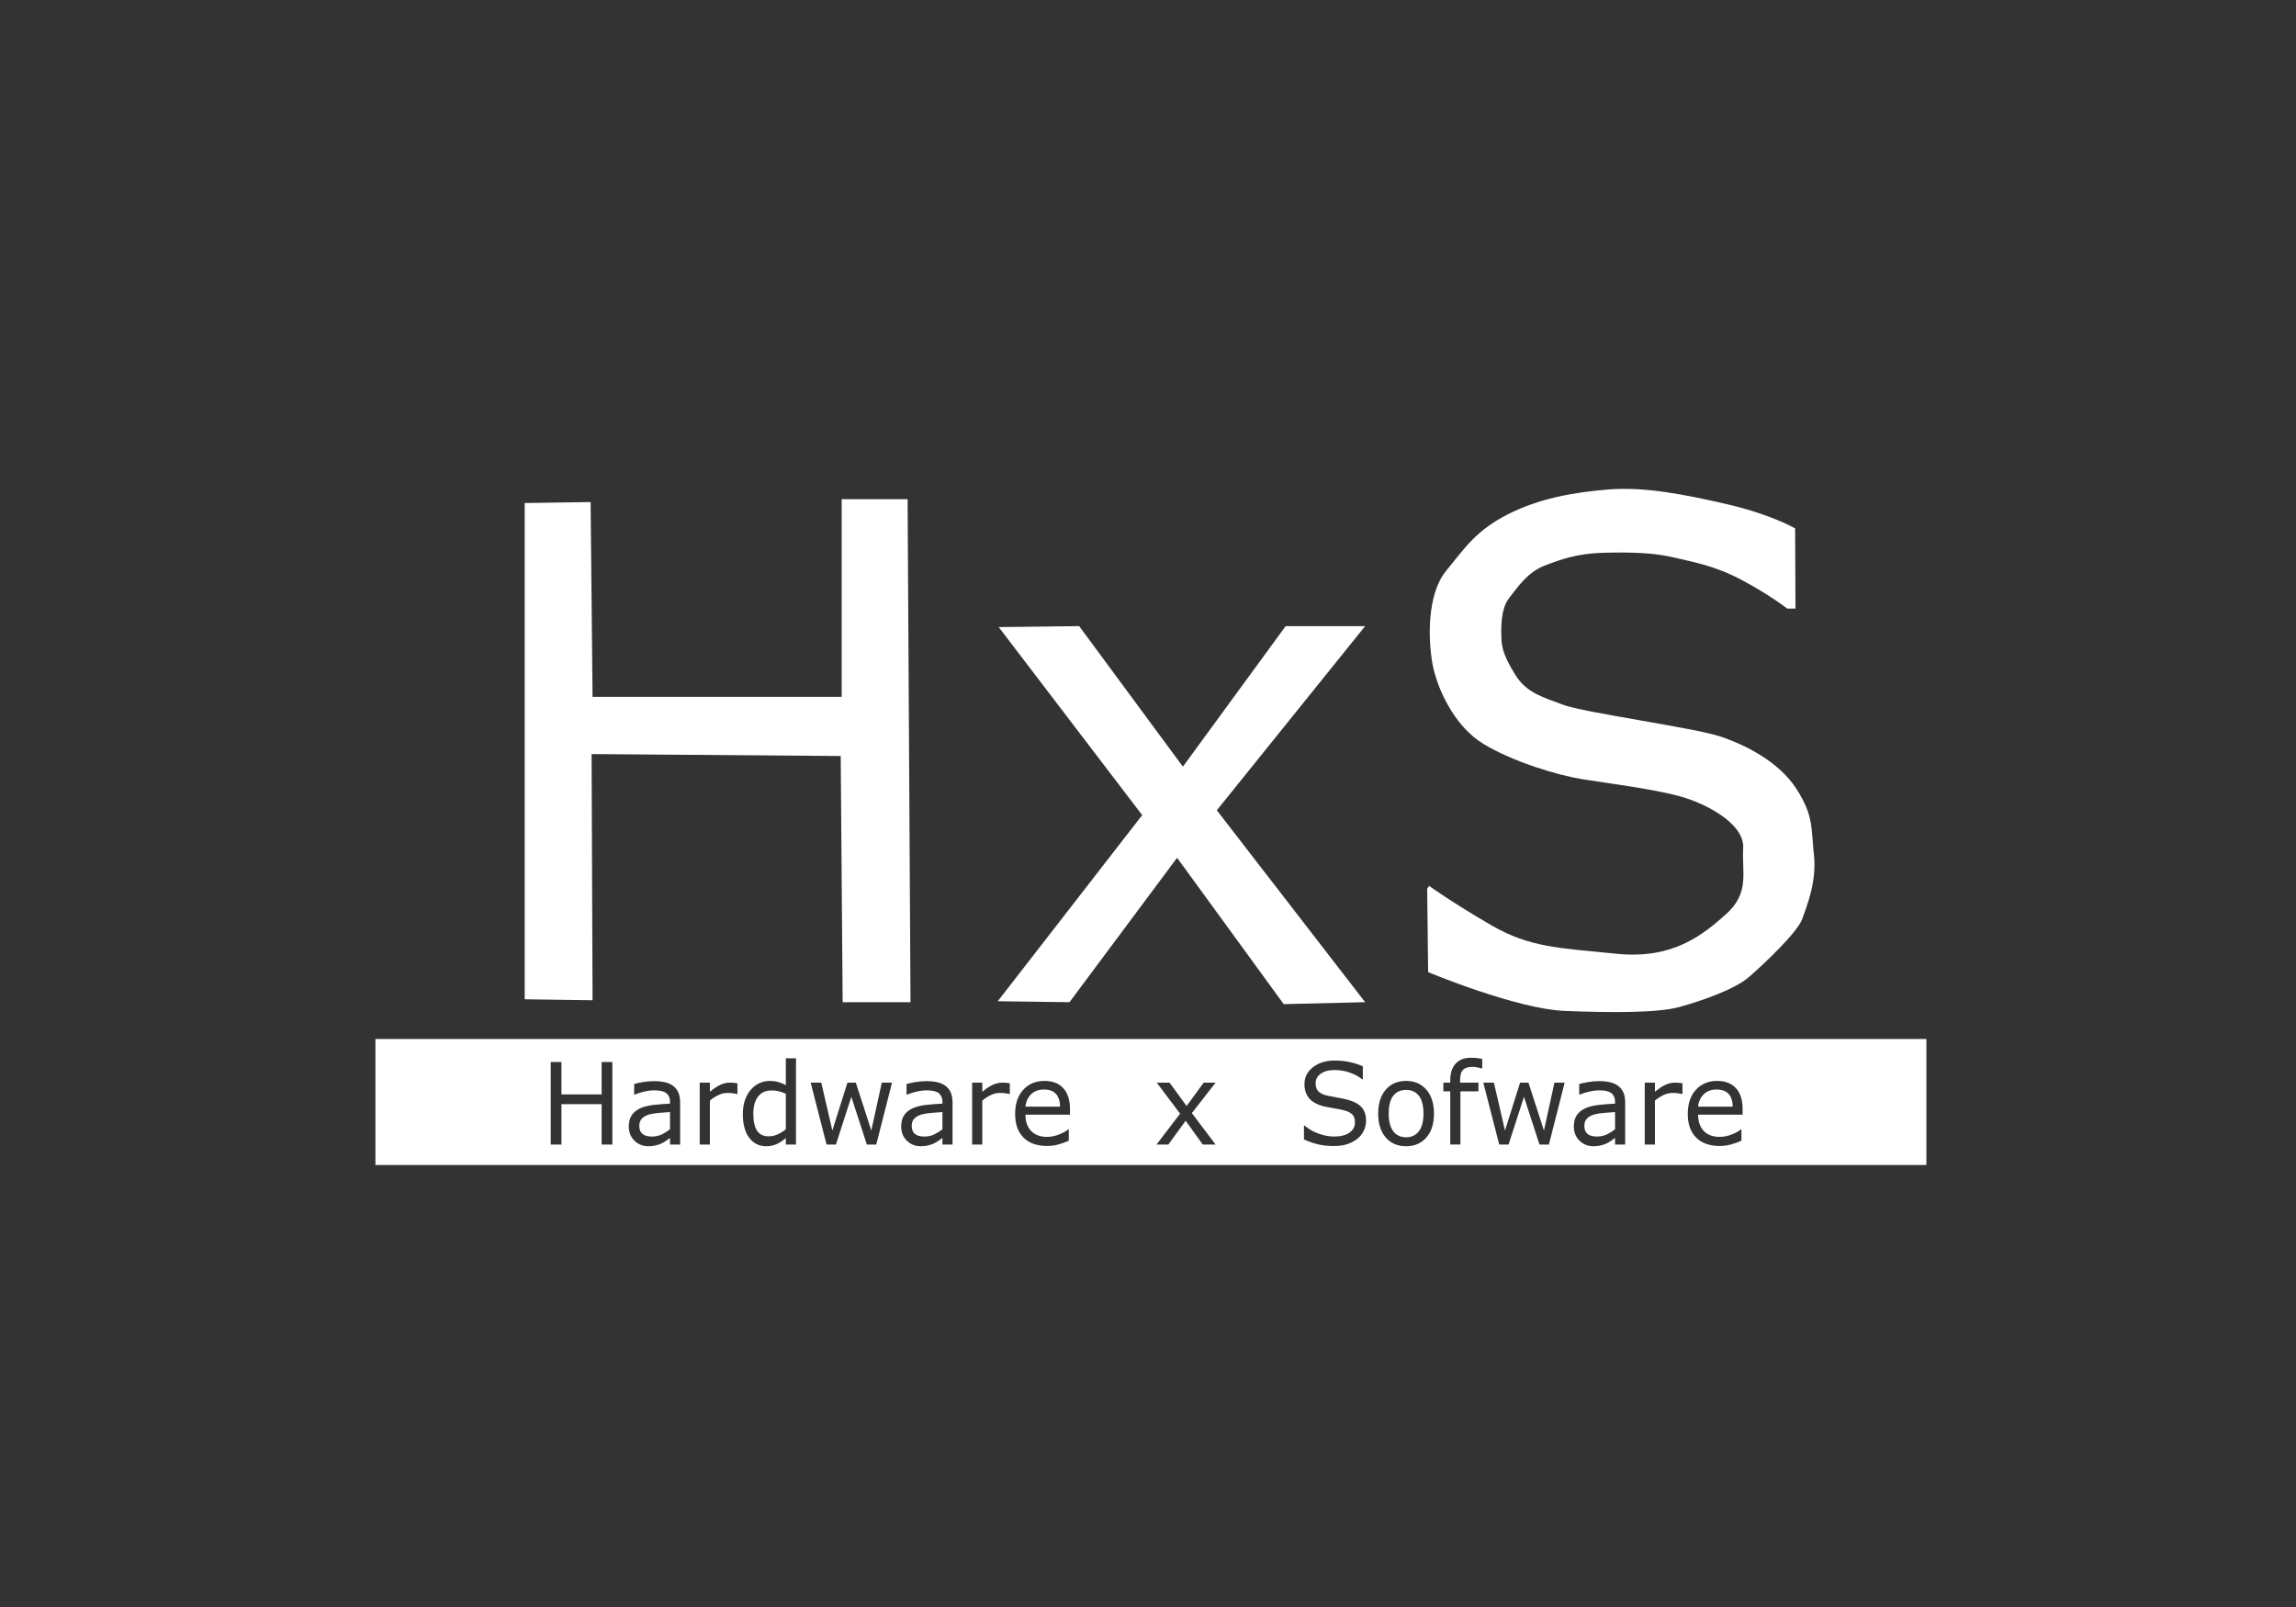 <?xml version="1.0" encoding="utf-8"?>
<svg id="master-artboard" viewBox="0 0 1400 980" version="1.1" xmlns="http://www.w3.org/2000/svg" x="0px" y="0px" style="enable-background:new 0 0 1400 980;" width="1400px" height="980px"><rect x="0" y="0" width="1400" height="980" fill="#333333" stroke="none"/><g transform="matrix(2.45, 0, 0, 2.45, 210, 0)"><g id="g8">
    <path style="fill: rgb(255, 255, 255);" d="m 44.873,125.211 v 123.522 l 16.888,0.241 -0.241,-61.279 62.002,0.483 0.483,61.279 h 16.888 l -0.724,-125.211 H 123.764 V 173.462 H 61.761 l -0.483,-48.492 z" id="path170"/>
    <path style="fill: rgb(255, 255, 255);" d="m 162.606,249.216 17.853,0.241 26.779,-35.947 26.538,36.429 20.265,-0.483 -36.912,-47.768 36.912,-45.838 h -19.783 l -25.573,34.982 -25.814,-34.982 -20.024,0.241 35.706,46.803 z" id="path226"/>
    <path style="fill: rgb(255, 255, 255);" d="m 269.481,221.23 0.241,20.748 c 0,0 21.954,9.168 34.017,9.65 12.063,0.483 23.16,0.483 28.468,-0.965 5.308,-1.448 13.752,-4.343 17.37,-7.479 3.619,-3.136 12.063,-11.098 13.269,-14.475 1.206,-3.378 3.619,-9.409 2.895,-15.923 -0.724,-6.514 0,-9.65 -4.343,-16.405 -4.343,-6.755 -12.622,-10.947 -19.02,-13.079 -6.397,-2.132 -34.033,-5.971 -38.98,-7.847 -4.947,-1.877 -9.127,-2.9 -11.941,-7.421 -2.815,-4.521 -3.412,-6.738 -3.497,-9.041 -0.085,-2.303 -0.256,-7.335 1.877,-10.065 2.132,-2.729 4.606,-6.483 8.786,-8.103 4.18,-1.621 8.188,-3.071 14.927,-3.241 6.738,-0.171 12.453,0 17.4,1.194 4.947,1.194 10.065,1.962 17.059,5.715 6.994,3.753 11.089,6.994 11.089,6.994 h 2.047 l -0.085,-19.959 c 0,0 -5.812,-3.421 -16.669,-5.954 -10.856,-2.533 -20.869,-4.463 -29.795,-3.739 -8.926,0.724 -17.491,2.292 -25.211,6.273 -7.72,3.981 -10.374,8.082 -15.199,13.993 -4.825,5.911 -4.463,17.25 -3.378,23.16 1.086,5.911 5.308,15.44 12.666,19.904 7.358,4.463 18.577,7.841 24.729,8.806 6.152,0.965 17.491,2.413 24.125,4.222 6.635,1.809 16.164,6.876 15.802,12.907 -0.362,6.031 1.689,11.098 -4.222,16.405 -5.911,5.308 -13.39,11.339 -27.382,9.891 -13.993,-1.448 -21.351,-1.448 -31.122,-7.117 -9.771,-5.669 -15.44,-9.771 -15.44,-9.771 z" id="path282"/>
    <path id="rect545" style="fill: rgb(255, 255, 255);" d="m 7.721,258.625 v 31.363 H 393.727 v -31.363 z m 272.684,4.662 c 0.565,0 1.073,0.029 1.521,0.084 0.458,0.055 0.875,0.118 1.252,0.191 v 2.373 h -0.135 c -0.278,-0.083 -0.641,-0.165 -1.09,-0.248 -0.449,-0.092 -0.843,-0.139 -1.184,-0.139 -1.086,0 -1.877,0.25 -2.371,0.746 -0.485,0.487 -0.727,1.373 -0.727,2.66 v 0.525 h 4.564 v 2.178 h -4.482 v 13.227 h -2.531 v -13.227 h -1.711 v -2.178 h 1.711 v -0.512 c 0,-1.83 0.444,-3.231 1.332,-4.205 0.889,-0.984 2.171,-1.477 3.85,-1.477 z m -170.543,0.139 h 2.531 v 21.459 h -2.531 v -1.613 c -0.727,0.644 -1.486,1.143 -2.275,1.502 -0.79,0.359 -1.648,0.539 -2.572,0.539 -1.795,0 -3.22,-0.709 -4.279,-2.125 -1.05,-1.416 -1.576,-3.379 -1.576,-5.889 0,-1.306 0.18,-2.468 0.539,-3.488 0.368,-1.021 0.861,-1.89 1.48,-2.607 0.61,-0.699 1.319,-1.232 2.127,-1.6 0.817,-0.368 1.661,-0.551 2.531,-0.551 0.79,0 1.489,0.087 2.1,0.262 0.61,0.165 1.253,0.427 1.926,0.785 z m 136.605,0.551 c 1.409,0 2.701,0.138 3.877,0.414 1.176,0.276 2.217,0.617 3.123,1.021 v 3.227 h -0.189 c -0.763,-0.662 -1.768,-1.209 -3.016,-1.641 -1.239,-0.441 -2.507,-0.662 -3.809,-0.662 -1.427,0 -2.577,0.303 -3.447,0.91 -0.862,0.607 -1.293,1.388 -1.293,2.344 0,0.855 0.216,1.526 0.646,2.014 0.431,0.487 1.189,0.86 2.275,1.117 0.574,0.129 1.392,0.285 2.451,0.469 1.059,0.184 1.955,0.373 2.691,0.566 1.49,0.405 2.611,1.016 3.365,1.834 0.754,0.818 1.131,1.963 1.131,3.434 0,0.8 -0.183,1.59 -0.551,2.371 -0.359,0.781 -0.866,1.444 -1.521,1.986 -0.718,0.588 -1.557,1.048 -2.518,1.379 -0.951,0.331 -2.101,0.496 -3.447,0.496 -1.445,0 -2.747,-0.136 -3.904,-0.412 -1.149,-0.276 -2.32,-0.686 -3.514,-1.229 v -3.42 h 0.189 c 1.014,0.864 2.185,1.531 3.514,2 1.328,0.469 2.575,0.703 3.742,0.703 1.651,0 2.936,-0.317 3.852,-0.951 0.924,-0.634 1.385,-1.48 1.385,-2.537 0,-0.91 -0.218,-1.582 -0.658,-2.014 -0.431,-0.432 -1.092,-0.769 -1.98,-1.008 -0.673,-0.184 -1.404,-0.336 -2.193,-0.455 -0.781,-0.12 -1.611,-0.271 -2.49,-0.455 -1.777,-0.386 -3.097,-1.044 -3.959,-1.973 -0.853,-0.938 -1.279,-2.156 -1.279,-3.654 0,-1.719 0.711,-3.125 2.129,-4.219 1.418,-1.103 3.217,-1.656 5.398,-1.656 z m -195.113,0.373 h 2.664 v 8.055 h 10.004 v -8.055 h 2.666 v 20.535 H 64.022 V 274.83 H 54.018 v 10.055 h -2.664 z m 122.885,4.703 c 2.028,0 3.591,0.607 4.686,1.82 1.104,1.214 1.656,2.938 1.656,5.172 v 1.406 h -11.08 c 0,0.947 0.14,1.774 0.418,2.482 0.278,0.699 0.66,1.274 1.145,1.725 0.467,0.441 1.019,0.772 1.656,0.992 0.646,0.221 1.355,0.33 2.127,0.33 1.023,0 2.05,-0.205 3.082,-0.619 1.041,-0.423 1.781,-0.838 2.221,-1.242 h 0.135 v 2.828 c -0.853,0.368 -1.723,0.676 -2.611,0.924 -0.889,0.248 -1.823,0.371 -2.801,0.371 -2.495,0 -4.442,-0.689 -5.842,-2.068 -1.4,-1.388 -2.1,-3.356 -2.1,-5.902 0,-2.519 0.669,-4.518 2.006,-5.998 1.346,-1.48 3.113,-2.221 5.303,-2.221 z m 89.998,0 c 2.109,0 3.792,0.73 5.049,2.191 1.257,1.453 1.885,3.435 1.885,5.945 0,2.51 -0.628,4.491 -1.885,5.943 -1.256,1.453 -2.94,2.18 -5.049,2.18 -2.127,0 -3.818,-0.727 -5.074,-2.18 -1.248,-1.453 -1.873,-3.433 -1.873,-5.943 0,-2.51 0.626,-4.493 1.873,-5.945 1.257,-1.462 2.947,-2.191 5.074,-2.191 z m 77.41,0 c 2.028,0 3.591,0.607 4.686,1.82 1.104,1.214 1.654,2.938 1.654,5.172 v 1.406 h -11.078 c 0,0.947 0.138,1.774 0.416,2.482 0.278,0.699 0.66,1.274 1.145,1.725 0.467,0.441 1.019,0.772 1.656,0.992 0.646,0.221 1.355,0.33 2.127,0.33 1.023,0 2.052,-0.205 3.084,-0.619 1.041,-0.423 1.781,-0.838 2.221,-1.242 h 0.135 v 2.828 c -0.853,0.368 -1.723,0.676 -2.611,0.924 -0.889,0.248 -1.823,0.371 -2.801,0.371 -2.495,0 -4.444,-0.689 -5.844,-2.068 -1.4,-1.388 -2.1,-3.356 -2.1,-5.902 0,-2.519 0.669,-4.518 2.006,-5.998 1.346,-1.48 3.115,-2.221 5.305,-2.221 z m -264.635,0.055 c 1.059,0 1.979,0.091 2.76,0.275 0.79,0.175 1.472,0.478 2.047,0.91 0.565,0.423 0.997,0.971 1.293,1.643 0.296,0.671 0.443,1.503 0.443,2.496 v 10.453 h -2.518 v -1.641 c -0.224,0.156 -0.528,0.375 -0.914,0.66 -0.377,0.276 -0.746,0.497 -1.105,0.662 -0.422,0.211 -0.906,0.387 -1.453,0.525 -0.547,0.147 -1.19,0.221 -1.926,0.221 -1.355,0 -2.503,-0.46 -3.445,-1.379 -0.942,-0.919 -1.414,-2.092 -1.414,-3.518 0,-1.168 0.242,-2.109 0.727,-2.826 0.494,-0.726 1.193,-1.297 2.1,-1.711 0.915,-0.414 2.015,-0.695 3.299,-0.842 1.283,-0.147 2.661,-0.257 4.133,-0.33 v -0.4 c 0,-0.588 -0.102,-1.075 -0.309,-1.461 -0.197,-0.386 -0.484,-0.69 -0.861,-0.91 -0.359,-0.211 -0.79,-0.354 -1.293,-0.428 -0.503,-0.074 -1.029,-0.111 -1.576,-0.111 -0.664,0 -1.404,0.091 -2.221,0.275 -0.817,0.175 -1.661,0.433 -2.531,0.773 h -0.135 v -2.635 c 0.494,-0.138 1.207,-0.29 2.141,-0.455 0.933,-0.165 1.853,-0.248 2.76,-0.248 z m 67.799,0 c 1.059,0 1.979,0.091 2.76,0.275 0.79,0.175 1.471,0.478 2.045,0.91 0.565,0.423 0.997,0.971 1.293,1.643 0.296,0.671 0.445,1.503 0.445,2.496 v 10.453 h -2.518 v -1.641 c -0.224,0.156 -0.53,0.375 -0.916,0.66 -0.377,0.276 -0.745,0.497 -1.104,0.662 -0.422,0.211 -0.908,0.387 -1.455,0.525 -0.547,0.147 -1.188,0.221 -1.924,0.221 -1.355,0 -2.505,-0.46 -3.447,-1.379 -0.942,-0.919 -1.414,-2.092 -1.414,-3.518 0,-1.168 0.244,-2.109 0.729,-2.826 0.494,-0.726 1.193,-1.297 2.1,-1.711 0.915,-0.414 2.015,-0.695 3.299,-0.842 1.283,-0.147 2.661,-0.257 4.133,-0.33 v -0.4 c 0,-0.588 -0.104,-1.075 -0.311,-1.461 -0.197,-0.386 -0.484,-0.69 -0.861,-0.91 -0.359,-0.211 -0.79,-0.354 -1.293,-0.428 -0.503,-0.074 -1.027,-0.111 -1.574,-0.111 -0.664,0 -1.406,0.091 -2.223,0.275 -0.817,0.175 -1.659,0.433 -2.529,0.773 h -0.135 v -2.635 c 0.494,-0.138 1.207,-0.29 2.141,-0.455 0.933,-0.165 1.853,-0.248 2.76,-0.248 z m 167.406,0 c 1.059,0 1.979,0.091 2.76,0.275 0.79,0.175 1.472,0.478 2.047,0.91 0.565,0.423 0.997,0.971 1.293,1.643 0.296,0.671 0.443,1.503 0.443,2.496 v 10.453 h -2.518 v -1.641 c -0.224,0.156 -0.53,0.375 -0.916,0.66 -0.377,0.276 -0.745,0.497 -1.104,0.662 -0.422,0.211 -0.906,0.387 -1.453,0.525 -0.547,0.147 -1.19,0.221 -1.926,0.221 -1.355,0 -2.503,-0.46 -3.445,-1.379 -0.942,-0.919 -1.414,-2.092 -1.414,-3.518 0,-1.168 0.242,-2.109 0.727,-2.826 0.494,-0.726 1.193,-1.297 2.1,-1.711 0.915,-0.414 2.015,-0.695 3.299,-0.842 1.283,-0.147 2.661,-0.257 4.133,-0.33 v -0.4 c 0,-0.588 -0.102,-1.075 -0.309,-1.461 -0.197,-0.386 -0.486,-0.69 -0.863,-0.91 -0.359,-0.211 -0.788,-0.354 -1.291,-0.428 -0.503,-0.074 -1.029,-0.111 -1.576,-0.111 -0.664,0 -1.404,0.091 -2.221,0.275 -0.817,0.175 -1.661,0.433 -2.531,0.773 h -0.135 v -2.635 c 0.494,-0.138 1.207,-0.29 2.141,-0.455 0.933,-0.165 1.853,-0.248 2.76,-0.248 z m -223.789,0.373 h 2.531 v 2.275 c 1.005,-0.827 1.889,-1.412 2.652,-1.752 0.772,-0.349 1.557,-0.523 2.355,-0.523 0.44,0 0.76,0.013 0.957,0.041 0.197,0.018 0.494,0.059 0.889,0.123 v 2.662 h -0.135 c -0.377,-0.092 -0.745,-0.157 -1.104,-0.193 -0.35,-0.046 -0.767,-0.068 -1.252,-0.068 -0.781,0 -1.535,0.179 -2.262,0.537 -0.727,0.349 -1.428,0.804 -2.102,1.365 v 10.938 h -2.531 z m 27.613,0 h 2.639 l 2.76,11.928 3.756,-11.928 h 2.086 l 3.852,11.928 2.611,-11.928 h 2.545 l -3.918,15.404 h -2.344 l -3.863,-11.875 -3.836,11.875 h -2.33 z m 40.186,0 h 2.531 v 2.275 c 1.005,-0.827 1.889,-1.412 2.652,-1.752 0.772,-0.349 1.557,-0.523 2.355,-0.523 0.44,0 0.758,0.013 0.955,0.041 0.197,0.018 0.494,0.059 0.889,0.123 v 2.662 h -0.135 c -0.377,-0.092 -0.745,-0.157 -1.104,-0.193 -0.35,-0.046 -0.767,-0.068 -1.252,-0.068 -0.781,0 -1.535,0.179 -2.262,0.537 -0.727,0.349 -1.426,0.804 -2.1,1.365 v 10.938 h -2.531 z m 45.947,0 h 3.191 l 4.24,5.818 4.254,-5.818 h 2.963 l -5.91,7.584 5.91,7.82 h -3.191 l -4.268,-5.916 -4.295,5.916 h -2.947 l 5.869,-7.682 z m 81.273,0 h 2.639 l 2.76,11.928 3.756,-11.928 h 2.088 l 3.85,11.928 2.611,-11.928 h 2.545 l -3.918,15.404 h -2.342 l -3.863,-11.875 -3.838,11.875 h -2.328 z m 40.186,0 h 2.531 v 2.275 c 1.005,-0.827 1.889,-1.412 2.652,-1.752 0.772,-0.349 1.557,-0.523 2.355,-0.523 0.44,0 0.76,0.013 0.957,0.041 0.197,0.018 0.494,0.059 0.889,0.123 v 2.662 h -0.135 c -0.377,-0.092 -0.746,-0.157 -1.105,-0.193 -0.35,-0.046 -0.767,-0.068 -1.252,-0.068 -0.781,0 -1.535,0.179 -2.262,0.537 -0.727,0.349 -1.426,0.804 -2.1,1.365 v 10.938 h -2.531 z m -149.527,1.709 c -1.355,0 -2.438,0.41 -3.246,1.229 -0.799,0.818 -1.252,1.833 -1.359,3.047 h 8.617 c -0.009,-1.361 -0.346,-2.413 -1.01,-3.158 -0.655,-0.745 -1.656,-1.117 -3.002,-1.117 z m 167.406,0 c -1.355,0 -2.436,0.41 -3.244,1.229 -0.799,0.818 -1.252,1.833 -1.359,3.047 h 8.615 c -0.009,-1.361 -0.346,-2.413 -1.01,-3.158 -0.655,-0.745 -1.656,-1.117 -3.002,-1.117 z m -77.275,0.098 c -1.373,0 -2.44,0.486 -3.203,1.461 -0.754,0.965 -1.131,2.446 -1.131,4.441 0,1.931 0.382,3.396 1.145,4.398 0.763,0.993 1.825,1.49 3.189,1.49 1.346,0 2.401,-0.493 3.164,-1.477 0.772,-0.993 1.158,-2.463 1.158,-4.412 0,-1.995 -0.382,-3.476 -1.145,-4.441 -0.763,-0.975 -1.823,-1.461 -3.178,-1.461 z m -157.969,0.137 c -1.418,0 -2.523,0.506 -3.312,1.518 -0.79,1.011 -1.186,2.446 -1.186,4.303 0,1.83 0.306,3.224 0.916,4.18 0.61,0.947 1.589,1.42 2.936,1.42 0.718,0 1.444,-0.161 2.18,-0.482 0.736,-0.331 1.423,-0.755 2.061,-1.27 v -8.84 c -0.682,-0.313 -1.294,-0.529 -1.832,-0.648 -0.539,-0.12 -1.125,-0.18 -1.762,-0.18 z m -25.23,5.379 c -0.772,0.046 -1.682,0.115 -2.732,0.207 -1.041,0.092 -1.866,0.226 -2.477,0.4 -0.727,0.211 -1.315,0.542 -1.764,0.992 -0.449,0.441 -0.674,1.052 -0.674,1.834 0,0.883 0.261,1.549 0.781,2 0.521,0.441 1.315,0.662 2.383,0.662 0.889,0 1.702,-0.174 2.438,-0.523 0.736,-0.359 1.417,-0.787 2.045,-1.283 z m 67.799,0 c -0.772,0.046 -1.684,0.115 -2.734,0.207 -1.041,0.092 -1.866,0.226 -2.477,0.4 -0.727,0.211 -1.315,0.542 -1.764,0.992 -0.449,0.441 -0.672,1.052 -0.672,1.834 0,0.883 0.259,1.549 0.779,2 0.521,0.441 1.315,0.662 2.383,0.662 0.889,0 1.702,-0.174 2.438,-0.523 0.736,-0.359 1.419,-0.787 2.047,-1.283 z m 167.406,0 c -0.772,0.046 -1.682,0.115 -2.732,0.207 -1.041,0.092 -1.866,0.226 -2.477,0.4 -0.727,0.211 -1.315,0.542 -1.764,0.992 -0.449,0.441 -0.674,1.052 -0.674,1.834 0,0.883 0.261,1.549 0.781,2 0.521,0.441 1.315,0.662 2.383,0.662 0.889,0 1.7,-0.174 2.436,-0.523 0.736,-0.359 1.419,-0.787 2.047,-1.283 z"/>
    <g aria-label="Hardware  x  Sofware" transform="scale(0.988,1.012)" id="text392" style="font-size:27.906px;fill:#ffffff;stroke-width:2.325"/>
  </g></g></svg>